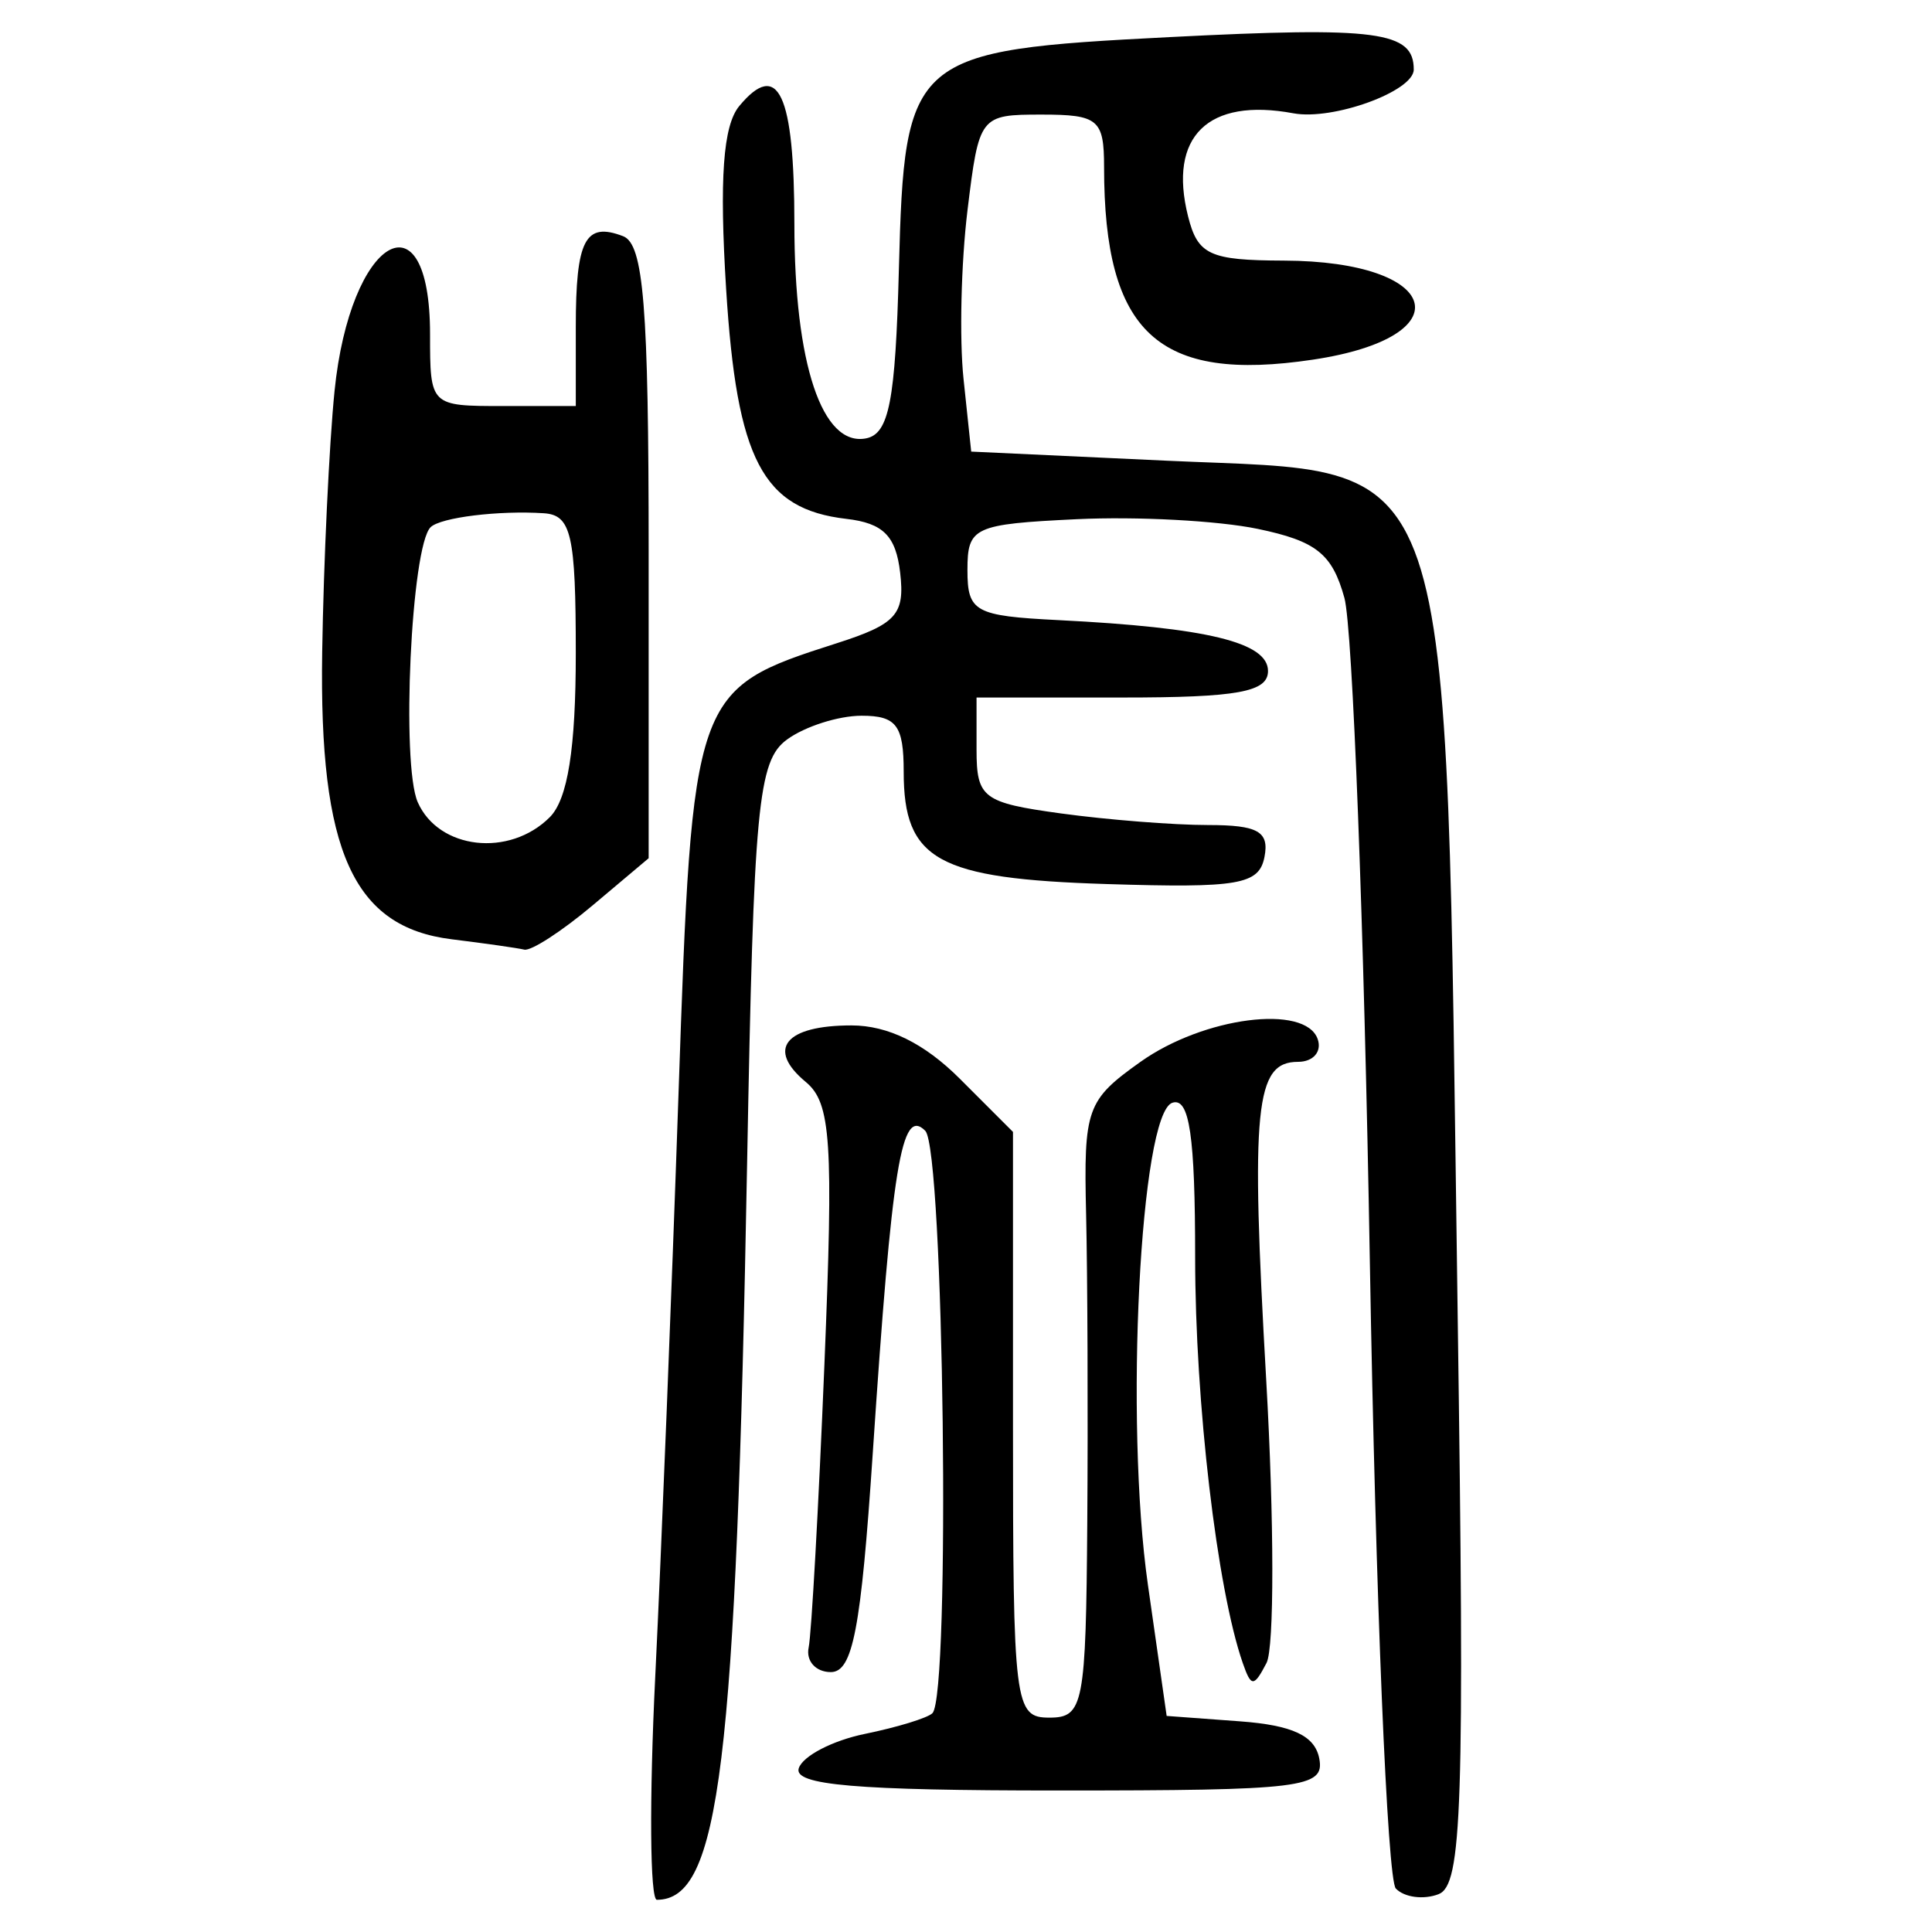 <?xml version="1.0" encoding="UTF-8" standalone="no"?>
<!-- Created with Inkscape (http://www.inkscape.org/) -->

<svg
   xmlns:dc="http://purl.org/dc/elements/1.1/"
   xmlns:cc="http://creativecommons.org/ns#"
   xmlns:rdf="http://www.w3.org/1999/02/22-rdf-syntax-ns#"
   xmlns:svg="http://www.w3.org/2000/svg"
   xmlns="http://www.w3.org/2000/svg"
   xmlns:sodipodi="http://sodipodi.sourceforge.net/DTD/sodipodi-0.dtd"
   xmlns:inkscape="http://www.inkscape.org/namespaces/inkscape"
   width="300"
   height="300"
   id="svg2"
   version="1.1"
   inkscape:version="0.48.4 r9939"
   sodipodi:docname="image-seal.svg">
  <defs
     id="defs4" />
  <sodipodi:namedview
     id="base"
     pagecolor="#ffffff"
     bordercolor="#666666"
     borderopacity="1.0"
     inkscape:pageopacity="0.0"
     inkscape:pageshadow="2"
     inkscape:zoom="2.0018437"
     inkscape:cx="145.03351"
     inkscape:cy="130.6666"
     inkscape:document-units="px"
     inkscape:current-layer="layer1"
     showgrid="false"
     inkscape:window-width="1215"
     inkscape:window-height="1000"
     inkscape:window-x="65"
     inkscape:window-y="24"
     inkscape:window-maximized="1"
     fit-margin-top="10"
     fit-margin-left="10"
     fit-margin-right="10"
     fit-margin-bottom="10" />
  <g
     inkscape:label="Calque 1"
     inkscape:groupmode="layer"
     id="layer1"
     transform="translate(0,-752.362)">
    <path
       style="fill:#000000"
       d="m 101.745,1012.711 c 0.936,-19.058 2.561,-59.756 3.612,-90.441 2.14,-62.493 2.277,-62.884 24.521,-70.009 9.306,-2.981 10.651,-4.469 9.9,-10.956 -0.664,-5.737 -2.633,-7.71 -8.353,-8.373 -13.009,-1.506 -17.017,-9.168 -18.672,-35.698 -1.068,-17.113 -0.475,-25.376 2.039,-28.404 6.053,-7.294 8.56,-1.926 8.56,18.33 0,21.691 4.306,34.585 11.112,33.275 3.587,-0.69 4.575,-5.765 5.115,-26.275 0.874,-33.217 1.767,-33.982 42.057,-36.038 32.26,-1.646 37.891,-0.898 37.891,5.039 0,3.377 -12.543,7.938 -18.687,6.794 -13.257,-2.467 -19.469,3.601 -16.362,15.982 1.507,6.004 3.334,6.852 14.848,6.89 24.518,0.081 28.017,11.861 4.567,15.378 -24.065,3.609 -32.453,-4.125 -32.453,-29.918 0,-7.376 -0.902,-8.132 -9.697,-8.132 -9.582,0 -9.718,0.176 -11.509,14.85 -0.997,8.168 -1.275,19.942 -0.619,26.165 l 1.194,11.315 30.376,1.414 c 45.672,2.126 43.2,-5.122 45.159,132.406 1.094,76.775 0.699,88.778 -2.968,90.185 -2.326,0.893 -5.31,0.499 -6.631,-0.874 -1.321,-1.373 -3.136,-45.139 -4.033,-97.257 -0.897,-52.118 -2.676,-98.538 -3.952,-103.156 -1.894,-6.851 -4.37,-8.824 -13.456,-10.717 -6.124,-1.276 -18.772,-1.953 -28.107,-1.504 -16,0.77 -16.972,1.222 -16.972,7.889 0,6.505 1.132,7.129 14.143,7.783 23.09,1.161 32.529,3.454 32.529,7.903 0,3.258 -4.713,4.115 -22.629,4.115 l -22.629,0 0,8.101 c 0,7.494 0.985,8.236 13.124,9.9 7.218,0.989 17.494,1.799 22.837,1.799 7.732,0 9.516,1.01 8.749,4.95 -0.84,4.313 -3.991,4.856 -24.48,4.215 -26.316,-0.822 -31.543,-3.714 -31.543,-17.45 0,-7.19 -1.126,-8.688 -6.531,-8.688 -3.592,0 -8.806,1.663 -11.586,3.696 -4.524,3.308 -5.175,10.218 -6.196,65.766 -1.721,93.636 -4.264,114.4 -14.012,114.4 -1.076,0 -1.19,-15.593 -0.255,-34.651 z m 22.29,14.216 c 0.635,-1.905 5.261,-4.303 10.28,-5.329 5.019,-1.026 9.731,-2.472 10.472,-3.213 2.833,-2.833 1.789,-87.534 -1.115,-90.438 -3.711,-3.711 -5.149,5.125 -8.153,50.113 -1.821,27.279 -3.1,33.944 -6.51,33.944 -2.334,0 -3.883,-1.718 -3.442,-3.817 0.44,-2.099 1.542,-21.87 2.447,-43.934 1.424,-34.692 1.033,-40.627 -2.891,-43.883 -6.167,-5.118 -3.205,-8.782 7.099,-8.782 5.664,0 11.319,2.783 16.805,8.268 l 8.268,8.268 0,45.476 c 0,43.59 0.234,45.476 5.657,45.476 5.293,0 5.672,-1.96 5.88,-30.408 0.122,-16.724 0.04,-38.218 -0.183,-47.764 -0.384,-16.405 0.077,-17.7 8.425,-23.644 9.811,-6.986 25.61,-9.023 27.535,-3.551 0.684,1.945 -0.685,3.536 -3.044,3.536 -6.672,0 -7.369,6.977 -4.943,49.501 1.242,21.781 1.261,41.51 0.042,43.844 -1.97,3.772 -2.38,3.772 -3.692,0 -3.999,-11.501 -7.391,-40.41 -7.391,-62.985 0,-18.876 -0.885,-24.882 -3.536,-24.007 -4.999,1.649 -7.428,49.47 -3.801,74.838 l 2.913,20.375 11.381,0.84 c 8.178,0.603 11.645,2.233 12.32,5.79 0.86,4.532 -2.563,4.95 -40.519,4.95 -31.445,0 -41.18,-0.836 -40.304,-3.463 z M 70.157,898.215 c -15.313,-1.888 -20.614,-13.638 -20.127,-44.615 0.22,-14.002 1.083,-32.236 1.918,-40.521 2.404,-23.87 14.831,-31.256 14.831,-8.814 0,11.12 0.028,11.148 11.315,11.148 l 11.315,0 0,-12.257 c 0,-13.573 1.459,-16.377 7.348,-14.117 3.185,1.222 3.966,10.886 3.966,49.055 l 0,47.533 -8.703,7.323 c -4.787,4.028 -9.56,7.119 -10.607,6.87 -1.047,-0.249 -6.112,-0.971 -11.255,-1.605 z m 15.21,-18.955 c 2.791,-2.791 4.041,-10.668 4.041,-25.458 0,-18.387 -0.7,-21.463 -4.95,-21.743 -7.001,-0.461 -16.027,0.649 -17.589,2.162 -3.02,2.927 -4.606,36.823 -1.999,42.715 3.251,7.345 14.23,8.59 20.497,2.324 z"
       id="path3002"
       inkscape:connector-curvature="0" />
  </g>
</svg>
